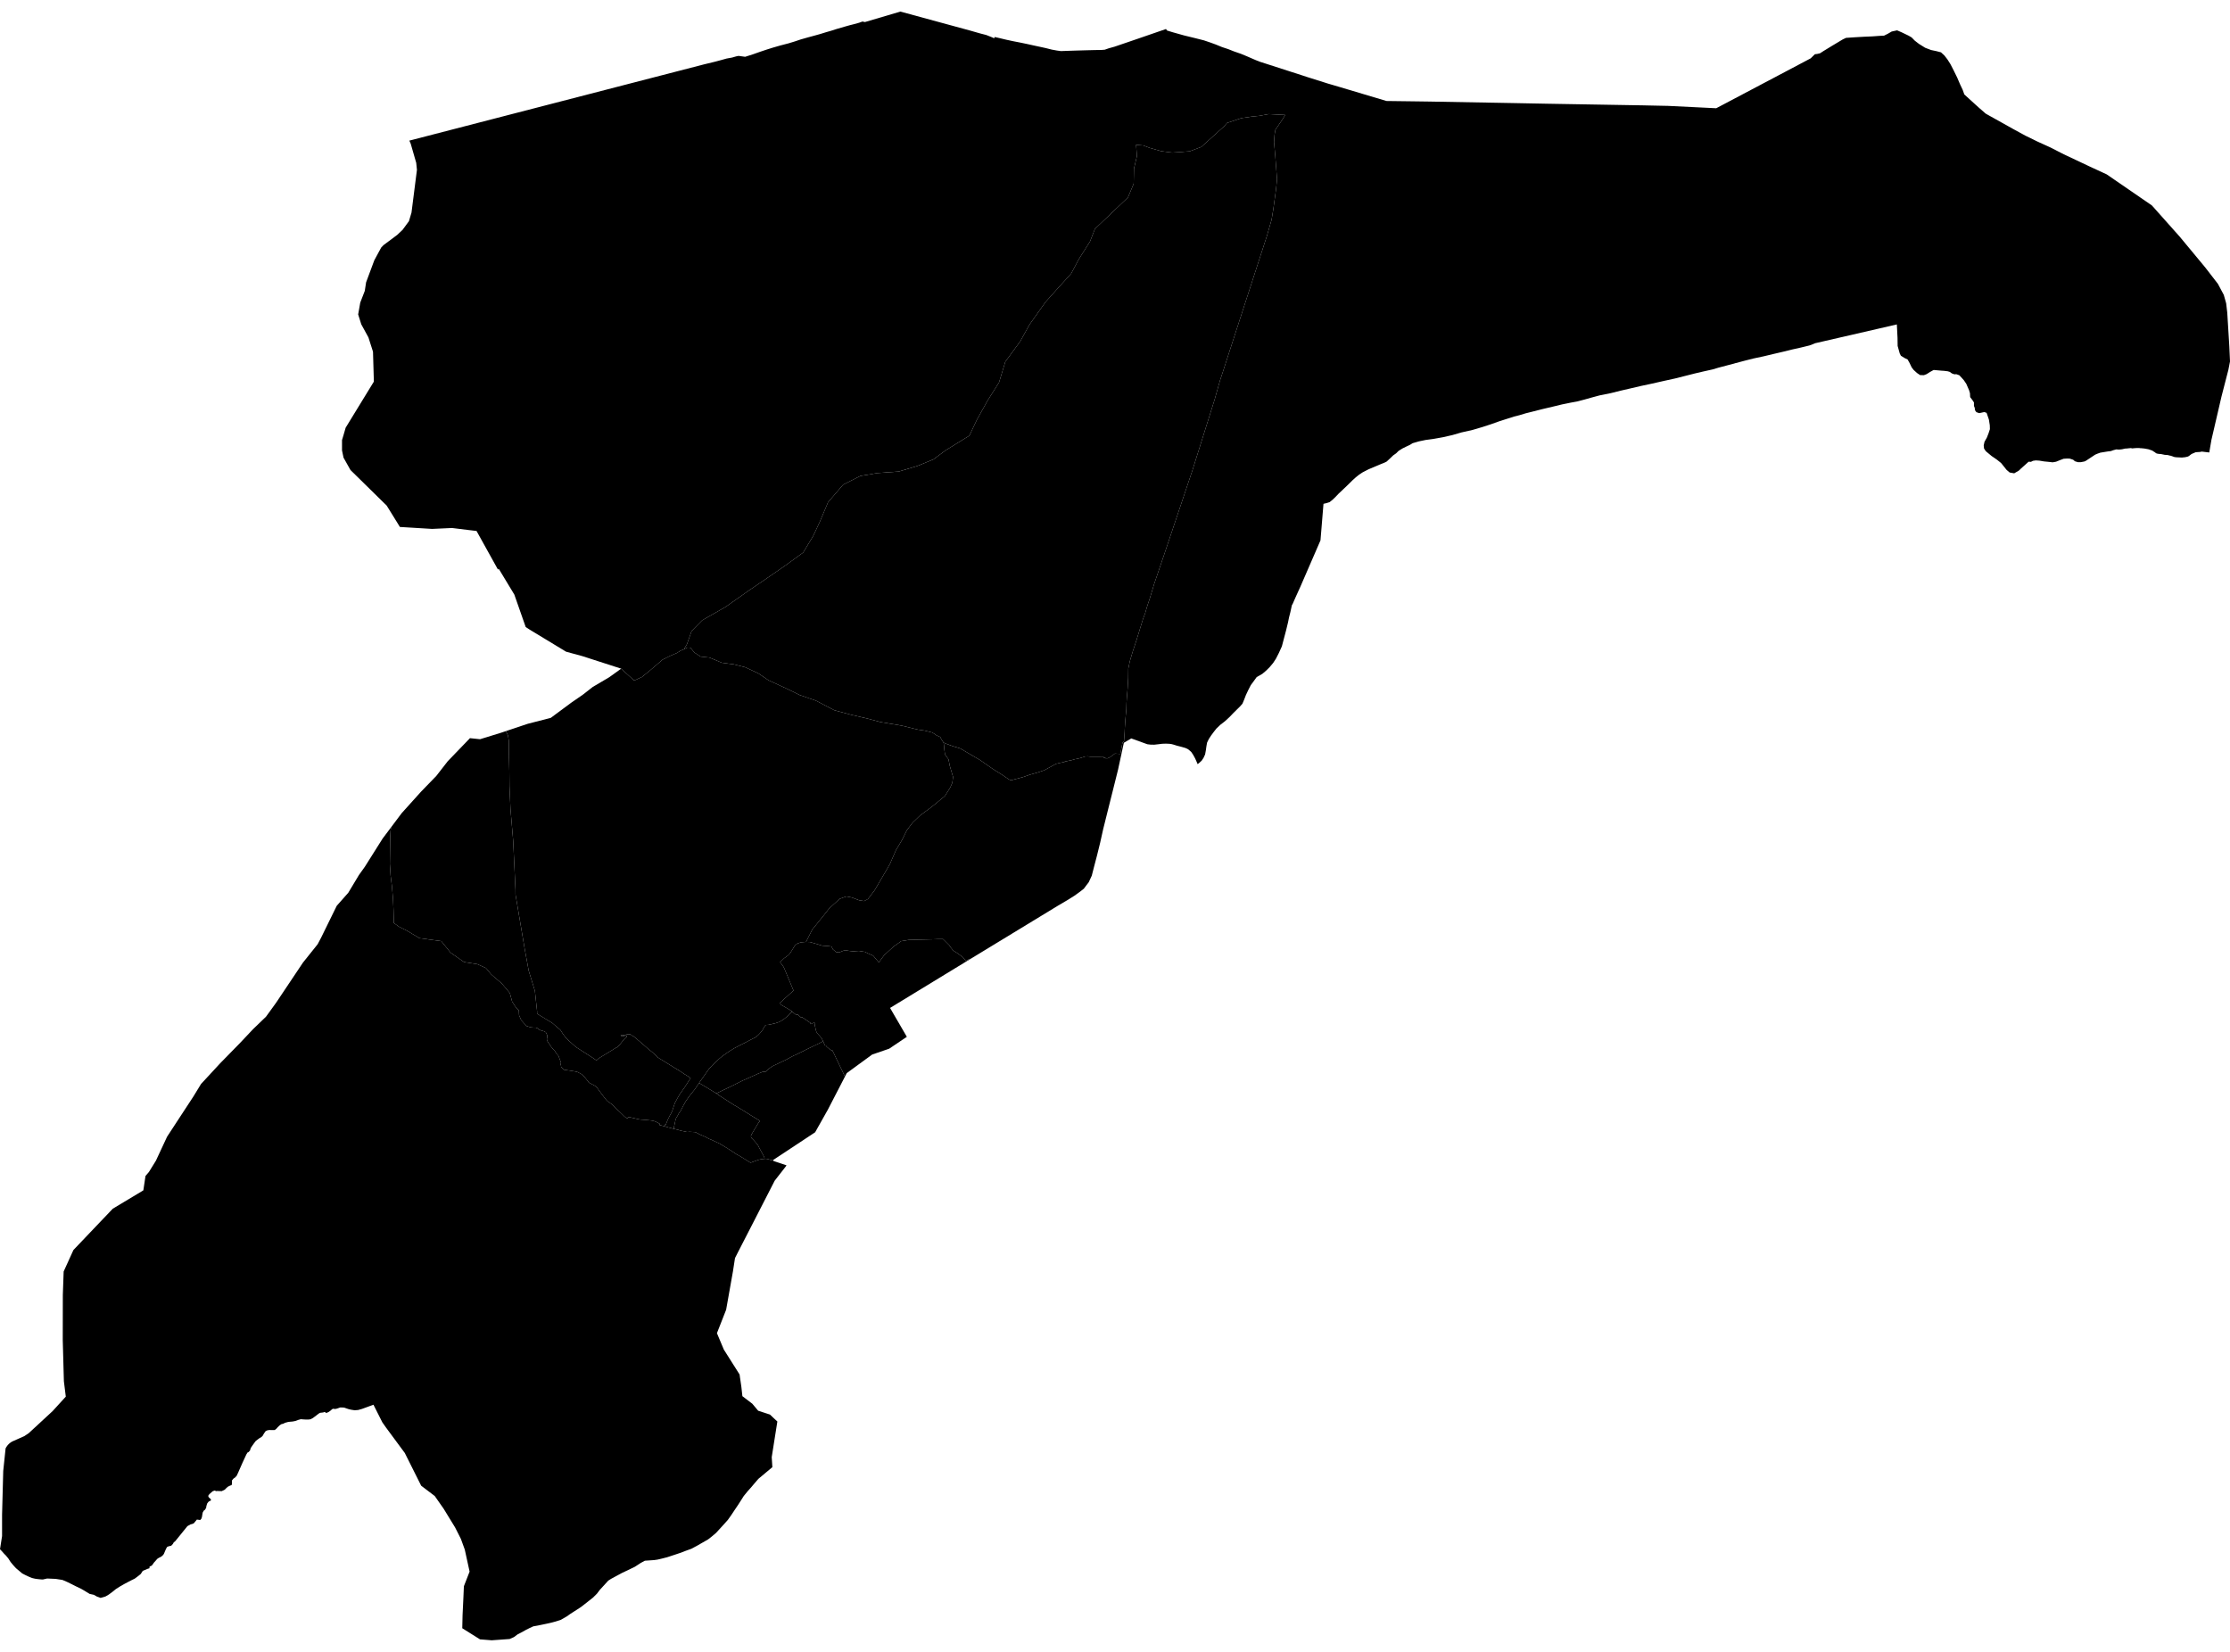 <?xml version='1.0'?>
<svg  baseProfile = 'tiny' width = '540' height = '400' stroke-linecap = 'round' stroke-linejoin = 'round' version='1.1' xmlns='http://www.w3.org/2000/svg'>
<path id='2813101001' title='2813101001'  d='M 173.461 264.759 174.389 265.423 177.772 267.597 178.672 268.115 179.618 268.688 181.864 270.098 184.029 271.416 183.519 272.125 182.374 274.035 182.019 274.645 181.837 275.09 181.882 275.399 182.055 275.645 182.383 275.963 182.856 276.491 183.274 276.973 183.41 277.155 183.547 277.327 183.883 278.009 184.574 279.264 184.747 279.601 184.838 279.774 185.038 280.147 185.129 280.428 185.138 280.61 184.993 280.629 184.738 280.656 184.511 280.683 184.265 280.719 184.02 280.765 183.747 280.829 183.656 280.865 183.137 281.038 182.946 281.11 182.628 281.229 182.201 281.383 181.782 281.547 181.746 281.556 179.191 279.956 178.409 279.546 176.69 278.4 175.035 277.391 174.634 277.164 174.443 277.009 172.306 276.009 171.897 275.854 171.688 275.763 171.397 275.609 171.142 275.481 170.851 275.308 170.742 275.263 169.387 274.672 168.514 274.199 168.332 274.144 166.959 274.063 166.65 274.099 166.368 274.099 166.104 274.063 165.95 274.008 164.94 273.808 164.431 273.662 164.258 273.599 163.121 273.335 163.485 271.644 163.576 271.152 163.667 270.916 163.758 270.67 163.876 270.489 164.158 270.034 164.385 269.588 164.804 269.024 165.495 267.678 165.722 267.297 165.922 266.905 166.131 266.542 167.195 265.078 168.269 263.759 169.278 262.24 171.251 263.413 171.852 263.786 173.461 264.759 Z' />
<path id='2813101002' title='2813101002'  d='M 160.911 272.735 161.284 272.835 161.493 272.889 161.821 272.999 163.121 273.335 164.258 273.599 164.431 273.662 164.94 273.808 165.95 274.008 166.104 274.063 166.368 274.099 166.65 274.099 166.959 274.063 168.332 274.144 168.514 274.199 169.387 274.672 170.742 275.263 170.851 275.308 171.142 275.481 171.397 275.609 171.688 275.763 171.897 275.854 172.306 276.009 174.443 277.009 174.634 277.164 175.035 277.391 176.69 278.4 178.409 279.546 179.191 279.956 181.746 281.556 181.782 281.547 182.201 281.383 182.628 281.229 182.946 281.11 183.137 281.038 183.656 280.865 183.747 280.829 184.02 280.765 184.265 280.719 184.511 280.683 184.738 280.656 184.993 280.629 185.138 280.61 185.375 280.592 185.738 280.629 186.384 280.801 186.984 280.992 187.212 280.992 187.312 281.129 187.894 281.329 188.994 281.693 190.458 282.184 190.367 282.311 190.195 282.566 189.158 283.902 188.912 284.212 188.876 284.257 188.849 284.293 187.594 285.903 187.557 285.976 187.512 286.067 182.665 295.516 178.69 303.246 177.981 304.646 177.481 307.884 175.835 317.151 174.462 320.652 173.607 322.825 175.298 326.845 175.462 327.09 179.091 332.829 179.209 333.684 179.218 333.72 179.518 335.784 179.773 338.085 182.173 339.913 183.592 341.605 186.457 342.541 187.203 343.251 187.484 343.514 188.239 344.215 186.875 352.854 187.03 355.273 183.647 358.101 182.583 359.338 181.919 360.129 181.009 361.148 180.091 362.276 179.3 363.521 178.754 364.376 177.863 365.695 177.117 366.823 176.253 368.041 175.644 368.723 175.362 369.042 173.398 371.188 172.388 372.043 171.488 372.752 168.814 374.289 167.414 375.035 166.213 375.471 166.104 375.508 164.967 375.953 163.749 376.362 161.539 377.09 160.211 377.426 159.238 377.654 158.401 377.772 156.155 377.927 155.182 378.454 153.754 379.382 152.136 380.173 150.662 380.864 147.97 382.319 147.298 382.746 145.251 384.984 144.542 385.92 143.596 386.857 141.123 388.803 140.441 389.303 139.74 389.758 138.913 390.285 138.067 390.831 137.249 391.413 135.748 392.268 134.538 392.65 133.765 392.859 132.556 393.141 131.565 393.35 130.191 393.632 129.127 393.823 128.209 394.25 127.309 394.705 126.199 395.324 125.353 395.751 124.453 396.424 123.398 396.888 119.078 397.197 116.232 396.97 111.94 394.278 112.012 391.086 112.212 386.893 112.331 384.111 113.713 380.564 112.549 375.235 111.603 372.634 110.203 369.869 107.447 365.368 105.274 362.257 101.991 359.766 98.026 351.845 93.424 345.615 92.587 344.424 90.432 340.15 89.304 340.568 88.231 340.959 87.631 341.177 86.712 341.432 85.867 341.495 85.048 341.368 84.421 341.223 83.775 341.004 83.339 340.85 82.811 340.823 82.347 340.823 81.984 340.959 81.556 341.104 81.12 341.195 80.729 341.123 80.447 341.223 80.01 341.605 79.519 341.941 78.964 342.178 78.946 342.141 78.928 342.114 78.901 342.087 78.873 342.059 78.846 342.032 78.819 342.014 78.782 341.996 78.746 341.977 78.719 341.959 78.682 341.95 78.646 341.941 78.61 341.941 78.573 341.932 78.537 341.941 78.491 341.941 78.455 341.95 78.419 341.959 78.391 341.968 78.355 341.987 78.319 342.005 78.291 342.023 77.518 342.114 77.2 342.287 76.645 342.714 76.236 343.023 75.745 343.387 75.19 343.678 74.69 343.742 74.035 343.742 73.38 343.705 72.853 343.66 72.253 343.824 71.525 344.087 71.234 344.151 70.825 344.224 70.298 344.269 69.816 344.315 69.043 344.524 68.552 344.76 68.097 344.878 67.688 345.17 67.224 345.624 66.951 345.943 66.542 346.279 66.205 346.297 65.55 346.288 65.214 346.27 64.659 346.379 64.277 346.597 64.104 346.861 63.932 347.107 63.741 347.443 63.641 347.634 63.35 347.943 62.859 348.234 62.404 348.571 61.913 348.953 61.531 349.462 61.158 349.989 60.794 350.517 60.649 350.835 60.549 351.217 60.185 351.626 59.921 351.745 59.648 352.208 58.721 354.209 57.639 356.664 57.32 357.347 56.929 357.774 56.547 358.038 56.174 358.474 56.174 358.856 56.174 359.293 56.074 359.629 55.738 359.729 55.174 360.011 54.765 360.375 54.447 360.711 54.137 360.875 53.646 361.093 53.383 361.066 53.046 361.066 52.637 361.039 52.4 361.084 51.964 360.939 51.509 361.102 51.236 361.339 50.945 361.584 50.682 361.848 50.481 362.085 50.436 362.303 50.509 362.503 50.645 362.667 50.982 362.958 51.054 363.058 51.082 363.321 50.936 363.421 50.691 363.512 50.5 363.64 50.281 363.922 50.154 364.094 50.036 364.504 49.954 364.795 49.927 365.104 49.636 365.586 49.345 365.804 49.081 366.268 48.981 366.823 48.899 367.35 48.754 367.759 48.608 367.932 48.463 368.078 48.172 368.023 47.881 367.996 47.69 367.95 47.399 368.305 47.153 368.596 46.989 368.814 46.789 368.932 46.48 369.051 46.162 369.123 45.389 369.551 42.442 373.189 42.06 373.498 41.888 373.834 41.469 374.298 41.233 374.343 40.769 374.462 40.478 374.58 40.214 375.035 39.941 375.662 39.723 376.19 39.55 376.481 39.259 376.772 38.923 377.008 38.459 377.226 38.068 377.49 37.704 377.917 37.268 378.399 37.022 378.763 36.731 379.127 36.222 379.336 36.186 379.754 35.722 379.9 34.567 380.391 34.085 381.137 33.457 381.646 32.612 382.274 31.866 382.637 31.075 383.047 30.111 383.556 29.092 384.138 28.083 384.774 27.31 385.402 26.373 386.102 25.554 386.584 24.372 386.93 23.526 386.639 22.726 386.184 21.717 385.966 20.198 385.047 19.689 384.756 18.243 384.056 16.433 383.147 15.151 382.592 14.778 382.528 13.487 382.328 11.595 382.246 11.413 382.237 10.376 382.474 9.949 382.455 9.194 382.383 8.476 382.283 7.775 382.119 7.048 381.828 6.084 381.373 5.384 381.009 3.865 379.736 3.165 378.963 2.565 378.236 2.01 377.372 1.446 376.69 0.991 376.235 0.482 375.653 0 375.144 0.5 371.961 0.5 366.814 0.782 356.201 1.355 350.735 1.4 350.644 1.455 350.544 1.51 350.453 1.564 350.362 1.628 350.271 1.692 350.18 1.755 350.089 1.819 350.008 1.892 349.926 1.964 349.844 2.037 349.762 2.119 349.68 2.192 349.607 2.274 349.535 2.355 349.462 2.446 349.398 2.528 349.335 2.619 349.271 2.71 349.207 2.801 349.153 2.892 349.098 2.992 349.044 5.884 347.761 6.966 347.034 12.732 341.705 15.933 338.194 15.469 334.457 15.196 324.517 15.214 313.74 15.214 313.567 15.415 307.893 17.779 302.691 27.31 292.687 34.712 288.24 35.231 284.766 36.058 283.802 37.768 281.038 38.204 280.092 40.46 275.254 44.652 268.843 46.798 265.569 48.681 262.486 53.373 257.411 58.048 252.637 61.276 249.217 64.414 246.189 66.851 242.824 73.362 233.094 76.918 228.646 77.746 227.082 81.547 219.334 84.339 216.178 86.922 211.877 88.359 209.867 92.651 203.056 94.715 200.309 94.67 200.6 94.579 201.164 94.488 202.701 94.461 205.111 94.406 209.212 94.579 211.959 94.897 214.505 95.17 217.634 95.297 220.48 95.37 223.517 95.716 223.754 96.643 224.418 98.544 225.364 101.572 227.173 106.874 227.901 109.093 230.674 112.367 232.957 115.577 233.466 117.669 234.412 118.897 235.895 119.097 236.085 121.497 238.132 123.462 240.478 124.017 242.542 124.953 243.988 125.635 244.652 125.699 245.853 126.199 247.008 126.881 247.771 127.536 248.463 128.5 248.763 129.337 248.845 129.7 248.835 130.21 249.008 130.282 249.117 130.628 249.363 131.046 249.527 131.71 249.718 132.183 249.972 132.283 250.218 132.492 250.645 132.556 250.991 132.465 251.345 132.42 251.636 132.501 252.009 132.683 252.318 133.083 252.882 133.393 253.373 133.829 253.946 134.402 254.537 134.575 254.865 134.839 255.229 135.139 255.556 135.266 255.729 135.848 257.329 135.812 257.548 135.757 257.657 135.775 257.802 135.839 257.984 135.866 258.211 135.884 258.339 135.984 258.448 136.112 258.557 136.148 258.684 136.394 258.875 136.53 259.021 139.122 259.43 139.722 259.539 140.559 259.958 141.059 260.276 141.623 260.876 141.896 261.231 142.387 261.849 142.559 262.113 142.951 262.34 143.342 262.54 143.887 262.822 144.196 263.022 144.606 263.422 144.833 263.732 145.179 264.214 145.506 264.65 145.952 265.241 146.406 265.841 146.688 266.196 146.979 266.533 147.161 266.705 147.489 266.869 147.798 267.151 148.071 267.324 150.944 270.088 151.226 270.37 151.535 270.607 151.917 270.807 152.254 270.479 152.727 270.589 154.054 270.889 154.927 271.08 155.2 271.107 156.437 271.189 156.992 271.252 157.383 271.289 157.692 271.334 157.847 271.352 158.356 271.453 158.856 271.644 159.747 272.116 159.656 272.407 160.911 272.735 Z' />
<path id='2813101003' title='2813101003'  d='M 199.325 252.137 198.179 252.737 196.751 253.419 195.16 254.192 192.695 255.42 192.559 255.483 192.514 255.511 192.259 255.583 191.031 256.238 190.376 256.602 189.431 257.047 187.021 258.193 185.957 258.957 185.402 259.521 185.038 259.494 184.574 259.585 183.501 260.021 181.491 260.922 179.818 261.667 178.727 262.213 176.672 263.241 173.461 264.759 171.852 263.786 171.251 263.413 169.278 262.24 171.261 259.43 171.77 258.693 172.27 258.257 173.179 257.32 174.052 256.475 175.035 255.656 175.98 255.001 176.553 254.592 177.827 253.819 183.001 251.145 183.619 250.636 184.129 250.081 184.638 249.454 184.92 248.926 185.147 248.526 185.32 248.299 185.484 248.199 186.084 248.162 186.548 248.044 186.857 248.008 187.257 247.881 187.721 247.79 188.303 247.599 188.603 247.499 189.549 246.98 189.985 246.653 190.968 245.834 191.777 244.989 191.968 245.098 192.877 245.825 193.105 245.616 193.996 246.407 194.114 246.235 196.333 247.753 196.233 247.999 197.233 247.608 197.279 248.081 197.352 248.481 197.433 248.808 197.452 248.935 197.479 249.108 197.661 249.772 197.915 250.236 198.252 250.591 198.579 250.945 198.961 251.436 199.325 252.137 Z' />
<path id='2813101004' title='2813101004'  d='M 235.019 232.193 233.419 233.166 233.237 233.284 231.937 234.067 231.855 234.121 228.79 235.985 228.044 236.449 227.644 236.686 222.215 239.996 220.878 240.814 215.531 244.07 217.277 247.08 217.604 247.635 219.487 250.882 219.596 251.064 215.312 253.946 211.184 255.365 207.801 257.839 206.073 259.103 205.045 259.848 204.609 260.694 202.881 257.093 202.553 256.42 201.926 255.083 201.562 254.346 201.289 254.301 200.989 254.128 200.616 253.828 200.262 253.537 200.089 253.337 200.007 253.173 199.807 253.173 199.698 253.01 199.325 252.137 198.961 251.436 198.579 250.945 198.252 250.591 197.915 250.236 197.661 249.772 197.479 249.108 197.452 248.935 197.433 248.808 197.352 248.481 197.279 248.081 197.233 247.608 196.233 247.999 196.333 247.753 194.114 246.235 193.996 246.407 193.105 245.616 192.877 245.825 191.968 245.098 191.777 244.989 191.741 244.889 191.386 244.616 188.976 243.215 188.985 242.961 188.858 242.842 192.15 239.86 189.904 234.467 189.74 234.13 188.894 232.975 189.876 232.048 190.949 231.247 191.422 230.674 191.904 229.901 192.504 228.928 193.077 228.483 193.959 228.183 195.178 228.083 196.151 228.119 197.506 228.51 199.098 228.992 200.571 229.092 201.353 229.201 201.671 229.865 202.462 230.538 203.226 230.629 204.163 230.238 204.681 230.111 205.8 230.283 207.201 230.411 208.01 230.465 208.556 230.365 209.483 230.502 210.074 230.82 211.457 231.429 211.966 232.039 212.812 233.048 214.103 231.293 216.422 229.183 218.241 227.892 220.087 227.592 226.089 227.446 226.962 227.41 228.363 227.401 229.827 228.847 230.236 229.438 230.836 230.183 231.946 230.884 232.1 230.984 233.192 231.839 233.901 232.693 234.519 232.339 234.847 232.184 235.019 232.193 Z' />
<path id='2813101005' title='2813101005'  d='M 204.609 260.694 200.462 268.715 197.388 274.181 190.313 278.855 189.412 279.455 188.148 280.283 187.166 280.938 187.212 280.992 186.984 280.992 186.384 280.801 185.738 280.629 185.375 280.592 185.138 280.61 185.129 280.428 185.038 280.147 184.838 279.774 184.747 279.601 184.574 279.264 183.883 278.009 183.547 277.327 183.41 277.155 183.274 276.973 182.856 276.491 182.383 275.963 182.055 275.645 181.882 275.399 181.837 275.09 182.019 274.645 182.374 274.035 183.519 272.125 184.029 271.416 181.864 270.098 179.618 268.688 178.672 268.115 177.772 267.597 174.389 265.423 173.461 264.759 176.672 263.241 178.727 262.213 179.818 261.667 181.491 260.922 183.501 260.021 184.574 259.585 185.038 259.494 185.402 259.521 185.957 258.957 187.021 258.193 189.431 257.047 190.376 256.602 191.031 256.238 192.259 255.583 192.514 255.511 192.559 255.483 192.695 255.42 195.16 254.192 196.751 253.419 198.179 252.737 199.325 252.137 199.698 253.01 199.807 253.173 200.007 253.173 200.089 253.337 200.262 253.537 200.616 253.828 200.989 254.128 201.289 254.301 201.562 254.346 201.926 255.083 202.553 256.42 202.881 257.093 204.609 260.694 Z' />
<path id='2813101006' title='2813101006'  d='M 317.53 18.963 320.85 20.009 321.359 20.173 321.596 20.246 322.778 20.591 324.66 21.146 335.737 24.456 342.176 24.538 346.177 24.593 366.784 24.965 370.958 25.047 374.86 25.12 396.795 25.493 397.513 25.502 399.068 25.538 402.097 25.602 403.906 25.638 415.583 26.211 415.62 26.193 432.48 17.29 438.464 14.125 439.083 13.516 439.492 13.125 440.046 13.061 440.719 12.907 441.774 12.225 441.82 12.206 443.42 11.224 444.785 10.406 446.23 9.542 447.013 9.169 449.186 9.023 451.414 8.896 453.342 8.814 455.106 8.687 456.225 8.632 457.153 8.169 458.08 7.632 459.39 7.35 460.508 7.832 462.182 8.641 462.9 9.06 463.673 9.851 464.673 10.624 466.192 11.57 467.629 12.115 468.884 12.379 470.012 12.67 470.839 13.434 471.567 14.371 472.312 15.544 473.122 17.117 473.14 17.163 473.931 18.772 474.641 20.427 475.259 21.728 475.668 22.874 478.387 25.347 478.724 25.647 479.151 26.038 480.661 27.357 480.852 27.521 481.97 28.148 484.953 29.813 487.554 31.268 490.455 32.85 493.393 34.287 496.476 35.687 499.768 37.37 502.896 38.843 505.933 40.28 509.244 41.808 510.144 42.226 521.084 49.747 521.403 50.102 525.131 54.285 526.313 55.613 527.832 57.322 527.85 57.34 533.98 64.734 537.072 68.735 538.499 71.409 539.072 73.446 539.336 75.72 539.836 83.886 540 87.524 539.618 89.506 537.945 96 535.626 105.985 535.498 106.54 535.489 106.585 534.98 109.568 533.17 109.35 532.734 109.441 532.225 109.468 531.67 109.513 531.233 109.704 530.915 109.832 530.606 109.995 530.242 110.286 529.951 110.487 529.733 110.577 529.542 110.623 529.223 110.696 528.842 110.75 528.723 110.75 528.605 110.768 528.496 110.778 528.378 110.796 526.886 110.723 526.468 110.65 526.086 110.505 525.649 110.359 525.358 110.305 524.922 110.186 524.513 110.159 524.204 110.141 523.258 109.941 523.139 109.932 523.012 109.923 522.894 109.923 522.776 109.914 522.266 109.823 522.212 109.795 522.157 109.768 522.112 109.741 522.057 109.714 522.012 109.677 521.966 109.65 521.921 109.613 521.875 109.568 521.83 109.532 521.639 109.404 521.421 109.286 521.175 109.095 520.966 109.041 520.529 108.877 520.193 108.777 519.629 108.677 519.429 108.64 519.22 108.604 518.429 108.531 518.365 108.531 518.301 108.531 518.247 108.531 518.183 108.522 518.129 108.513 518.074 108.495 518.01 108.486 517.647 108.486 517.119 108.504 516.301 108.577 516.01 108.504 515.4 108.559 515.037 108.604 514.609 108.622 513.836 108.795 513.127 108.868 512.454 108.822 511.754 109.013 511.144 109.232 510.371 109.322 508.589 109.613 507.861 109.877 507.352 110.095 505.151 111.551 504.769 111.742 503.869 111.914 503.169 111.914 502.45 111.696 502.032 111.332 501.214 111.059 500.632 111.032 499.713 111.087 498.822 111.423 497.876 111.805 497.058 111.951 496.021 111.832 494.975 111.732 493.838 111.541 492.974 111.487 492.274 111.587 491.81 111.832 491.228 111.805 490.292 112.651 489.391 113.451 488.982 113.86 488.691 114.079 488.282 114.297 487.745 114.615 486.636 114.415 486.381 114.188 486.117 113.97 485.863 113.742 485.19 112.887 484.562 112.114 483.598 111.341 482.871 110.832 482.289 110.441 480.861 109.25 480.433 108.595 480.361 107.849 480.552 106.976 481.106 106.003 481.516 104.966 481.861 103.921 481.834 102.975 481.616 101.592 481.061 99.974 480.506 99.774 479.279 100.046 478.578 99.801 478.242 99.319 478.187 98.755 477.996 98.3 477.996 97.446 477.614 96.864 477.078 96.163 477.032 95.218 476.814 94.49 476.141 92.944 475.532 92.044 474.477 90.88 473.749 90.616 473.24 90.634 472.64 90.416 472.131 90.052 471.649 89.907 470.675 89.788 470.175 89.761 468.238 89.588 467.365 90.07 466.519 90.607 465.865 90.852 464.946 90.825 464.2 90.316 463.4 89.588 462.918 88.961 462.418 87.915 461.927 87.042 461.254 86.724 460.308 86.142 460.026 85.587 459.517 83.768 459.49 81.804 459.326 78.557 454.442 79.685 439.537 83.113 439.001 83.341 438.2 83.641 437.664 83.777 436.009 84.177 433.926 84.641 431.953 85.132 429.452 85.714 427.051 86.287 424.577 86.815 422.531 87.333 420.321 87.915 418.23 88.479 416.12 89.033 414.756 89.443 412.355 89.979 410.454 90.425 408.008 91.043 405.598 91.653 402.979 92.226 399.841 92.935 397.441 93.444 395.067 93.999 392.466 94.599 390.056 95.199 387.346 95.745 385.491 96.245 383.645 96.764 381.944 97.209 380.398 97.491 378.261 97.928 376.051 98.464 373.496 99.064 371.022 99.692 369.422 100.092 367.985 100.528 366.648 100.865 364.802 101.456 363.092 102.002 361.046 102.729 359.009 103.393 356.572 104.112 353.907 104.712 351.715 105.348 349.387 105.876 347.305 106.249 345.213 106.54 343.594 106.876 342.057 107.322 341.421 107.722 340.666 108.077 340.62 108.095 339.593 108.604 338.656 109.195 338.092 109.759 337.383 110.259 336.519 111.087 335.782 111.769 335.246 112.033 334.173 112.469 332.927 112.997 331.39 113.642 329.944 114.388 329.062 114.979 328.325 115.57 327.516 116.298 326.506 117.298 325.242 118.508 324.115 119.572 323.369 120.363 322.65 121.045 321.968 121.59 321.186 121.836 320.677 121.954 320.486 122 319.759 130.848 314.884 142.08 313.72 144.644 313.256 145.699 313.047 146.181 312.82 146.59 312.82 146.599 312.474 148.2 312.138 149.528 311.892 150.728 311.419 152.683 310.846 154.848 310.41 156.512 309.682 158.112 308.973 159.504 308.3 160.532 307.463 161.532 306.681 162.314 305.717 163.142 304.962 163.587 304.308 163.96 303.562 164.988 302.889 165.897 302.261 167.116 301.707 168.289 301.243 169.489 300.861 170.399 300.297 171.044 299.651 171.681 298.624 172.699 297.733 173.627 296.596 174.673 295.495 175.519 294.531 176.446 293.886 177.274 293.267 178.11 292.722 178.947 292.294 179.829 292.131 180.748 292.012 181.621 291.821 182.676 291.448 183.494 290.994 184.185 290.457 184.685 290.012 185.04 289.784 184.504 289.411 183.667 288.92 182.767 288.457 182.075 287.738 181.457 287.074 181.13 285.992 180.82 284.955 180.557 284.237 180.329 283.737 180.193 283.182 180.111 282.336 180.075 281.436 180.102 280.399 180.229 279.499 180.329 278.608 180.311 277.835 180.22 273.942 178.811 272.142 179.866 271.532 182.694 271.023 185.058 270.787 186.15 270.787 186.177 269.468 191.47 268.186 196.572 267.404 199.718 267.158 200.691 266.412 204.038 265.648 207.139 265.43 207.976 264.948 209.813 264.375 212.05 263.639 213.632 263.02 214.441 262.675 214.905 262.447 215.205 261.538 215.915 260.165 216.906 258.528 217.934 256.254 219.27 248.706 223.863 245.569 225.773 235.019 232.193 234.847 232.184 234.519 232.339 233.901 232.693 233.192 231.839 232.1 230.984 231.946 230.884 230.836 230.183 230.236 229.438 229.827 228.847 228.363 227.401 226.962 227.41 226.089 227.446 220.087 227.592 218.241 227.892 216.422 229.183 214.103 231.293 212.812 233.048 211.966 232.039 211.457 231.429 210.074 230.82 209.483 230.502 208.556 230.365 208.01 230.465 207.201 230.411 205.8 230.283 204.681 230.111 204.163 230.238 203.226 230.629 202.462 230.538 201.671 229.865 201.353 229.201 200.571 229.092 199.098 228.992 197.506 228.51 196.151 228.119 195.178 228.083 196.697 225.082 199.48 221.644 200.826 219.943 203.326 217.661 204.927 217.07 206.337 217.342 208.046 218.006 209.265 218.188 210.174 217.697 211.766 215.615 212.812 213.823 214.012 211.786 215.494 209.221 216.968 205.838 218.45 203.365 219.596 201.046 220.987 199.209 222.815 197.454 225.516 195.462 228.79 192.779 230.081 190.742 230.609 189.542 230.791 188.141 229.99 185.449 229.681 183.858 228.845 182.712 228.69 181.603 228.563 180.248 228.481 179.82 228.908 180.011 230.527 180.62 232.519 181.23 237.457 184.131 240.385 186.186 242.44 187.468 244.35 188.751 244.805 188.951 246.214 188.578 247.715 188.178 249.261 187.632 250.561 187.259 251.343 187.041 252.262 186.723 252.398 186.677 252.489 186.65 252.889 186.513 253.853 185.986 254.69 185.531 254.772 185.486 254.799 185.468 255.117 185.295 255.208 185.249 255.245 185.231 255.308 185.195 255.545 185.049 255.699 184.967 256.172 184.858 256.345 184.813 256.454 184.786 256.618 184.749 256.8 184.713 256.982 184.676 257.191 184.631 257.409 184.576 257.455 184.567 257.837 184.485 257.818 184.413 258.191 184.34 258.4 184.304 258.655 184.249 258.737 184.231 259.064 184.167 259.192 184.14 259.446 184.085 259.51 184.076 259.683 184.022 259.765 183.994 259.837 183.976 259.892 183.958 260.283 183.84 260.674 183.776 260.719 183.767 260.92 183.722 261.138 183.667 261.456 183.594 261.52 183.576 261.793 183.494 261.893 183.467 262.129 183.394 262.356 183.321 262.702 183.194 262.738 183.185 263.093 183.167 263.148 183.167 263.366 183.139 263.63 183.185 263.993 183.221 264.002 183.221 264.375 183.23 264.475 183.23 264.521 183.23 264.621 183.23 264.639 183.23 264.875 183.23 265.185 183.221 265.203 183.23 265.53 183.23 265.767 183.221 266.03 183.221 266.167 183.221 266.376 183.221 266.722 183.212 266.967 183.212 267.204 183.212 267.267 183.485 267.676 183.494 267.695 183.621 268.195 183.631 268.786 183.358 269.977 182.476 271.287 182.567 271.823 179.802 272.178 179.502 272.214 178.993 272.333 177.283 272.378 176.283 272.469 174.827 272.633 172.918 272.742 171.754 272.787 170.226 272.869 168.925 273.06 166.67 273.197 164.215 273.224 161.905 273.569 160.204 274.252 157.903 275.279 154.793 275.325 154.611 275.788 153.111 276.798 149.828 277.289 148.545 277.653 147.272 277.935 146.372 278.408 144.971 279.481 141.416 281.9 134.304 288.729 113.951 294.131 96.727 295.404 92.216 296.205 89.788 297.05 87.169 306.79 57.113 307.918 53.203 308.345 50.611 308.991 45.855 309.237 43.445 308.8 37.634 308.509 34.396 308.645 32.577 308.846 31.404 310.619 28.83 311.192 27.83 307.227 27.63 304.944 28.048 303.144 28.23 300.606 28.603 297.114 29.776 296.45 30.558 290.894 35.578 288.084 36.642 283.837 36.951 281.19 36.606 278.444 35.824 276.862 35.224 275.106 35.06 275.306 37.806 274.597 40.816 274.524 44.5 273.133 47.81 265.139 55.431 263.939 58.495 261.247 62.751 259.374 66.262 256.127 69.845 253.171 73.137 249.288 78.612 247.078 82.613 243.432 87.606 241.922 92.607 239.139 97.009 236.511 101.738 234.738 105.494 228.954 109.068 226.025 111.241 222.106 112.851 217.641 114.179 212.421 114.561 208.337 115.252 204.181 117.353 200.516 121.618 198.525 126.338 196.933 129.748 194.487 133.804 190.067 137.014 185.111 140.433 181.455 142.907 175.689 146.972 170.042 150.201 169.787 150.455 167.468 152.811 166.359 155.966 165.613 157.239 164.831 157.54 163.876 158.14 162.321 158.795 160.439 159.74 157.565 162.205 155.455 163.933 153.572 164.788 150.408 161.923 150.417 161.914 140.995 158.876 137.085 157.812 128.236 152.447 127.3 151.838 124.544 143.971 120.788 137.76 120.57 137.896 115.532 128.82 115.395 128.575 113.622 128.366 109.466 127.856 104.628 128.075 96.834 127.602 96.234 126.62 95.843 125.992 93.642 122.436 84.866 113.815 83.184 110.814 82.82 109.059 82.82 106.567 83.148 105.476 83.702 103.566 90.532 92.407 90.332 85.45 90.323 85.168 89.213 81.695 87.485 78.539 86.731 76.138 87.049 74.346 87.231 73.292 87.485 72.628 88.331 70.445 88.65 68.372 90.641 63.024 91.014 62.333 92.314 59.932 92.878 59.35 96.17 56.895 97.489 55.649 99.026 53.557 99.644 51.484 100.963 41.126 100.79 39.434 99.462 34.823 99.126 34.05 170.578 15.562 171.524 15.335 172.952 14.989 174.607 14.553 175.935 14.18 177.29 13.934 178.263 13.652 178.845 13.534 180.437 13.752 182.274 13.17 184.074 12.534 185.675 11.997 187.248 11.506 189.021 10.997 190.977 10.488 192.486 10.024 193.869 9.56 195.587 9.069 197.133 8.651 198.543 8.259 200.043 7.796 201.28 7.441 202.644 7.004 204.618 6.432 205.718 6.122 206.837 5.84 208.074 5.495 208.847 5.213 209.447 5.34 218.032 2.803 234.865 7.386 237.248 8.069 238.83 8.478 240.03 8.951 240.749 9.269 240.858 8.96 242.104 9.242 243.695 9.624 245.35 9.978 246.942 10.287 248.824 10.679 250.288 11.006 251.853 11.342 253.226 11.642 254.672 12.006 255.918 12.234 256.909 12.37 258.382 12.315 260.583 12.243 262.875 12.179 265.021 12.124 266.712 12.097 267.513 12.034 268.459 11.706 269.914 11.297 275.397 9.424 282.354 7.023 282.591 7.386 283.991 7.814 286.683 8.569 289.402 9.233 291.521 9.769 293.004 10.269 294.377 10.769 295.914 11.397 297.423 11.897 298.797 12.443 300.479 13.025 301.87 13.598 302.998 14.089 304.053 14.544 305.035 14.935 315.302 18.245 317.112 18.836 317.221 18.863 317.53 18.963 Z' />
<path id='2813101007' title='2813101007'  d='M 228.481 179.82 228.263 179.493 227.981 179.056 227.69 178.474 226.762 178.047 225.78 177.383 223.934 176.919 222.324 176.692 218.332 175.71 213.175 174.837 210.011 173.991 206.218 173.109 202.026 171.981 197.588 169.662 193.641 168.298 190.658 166.825 186.12 164.742 183.583 163.023 180.409 161.559 177.636 160.859 174.816 160.495 171.788 159.222 169.651 158.995 168.132 157.994 167.205 156.848 166.468 156.803 165.804 157.13 165.613 157.239 166.359 155.966 167.468 152.811 169.787 150.455 170.042 150.201 175.689 146.972 181.455 142.907 185.111 140.433 190.067 137.014 194.487 133.804 196.933 129.748 198.525 126.338 200.516 121.618 204.181 117.353 208.337 115.252 212.421 114.561 217.641 114.179 222.106 112.851 226.025 111.241 228.954 109.068 234.738 105.494 236.511 101.738 239.139 97.009 241.922 92.607 243.432 87.606 247.078 82.613 249.288 78.612 253.171 73.137 256.127 69.845 259.374 66.262 261.247 62.751 263.939 58.495 265.139 55.431 273.133 47.81 274.524 44.5 274.597 40.816 275.306 37.806 275.106 35.06 276.862 35.224 278.444 35.824 281.19 36.606 283.837 36.951 288.084 36.642 290.894 35.578 296.45 30.558 297.114 29.776 300.606 28.603 303.144 28.23 304.944 28.048 307.227 27.63 311.192 27.83 310.619 28.83 308.846 31.404 308.645 32.577 308.509 34.396 308.8 37.634 309.237 43.445 308.991 45.855 308.345 50.611 307.918 53.203 306.79 57.113 297.05 87.169 296.205 89.788 295.404 92.216 294.131 96.727 288.729 113.951 281.9 134.304 279.481 141.416 278.408 144.971 277.935 146.372 277.653 147.272 277.289 148.545 276.798 149.828 275.788 153.111 275.325 154.611 275.279 154.793 274.252 157.903 273.569 160.204 273.224 161.905 273.197 164.215 273.06 166.67 272.869 168.925 272.787 170.226 272.742 171.754 272.633 172.918 272.469 174.827 272.378 176.283 272.333 177.283 272.214 178.993 272.178 179.502 271.823 179.802 271.287 182.567 269.977 182.476 268.786 183.358 268.195 183.631 267.695 183.621 267.676 183.494 267.267 183.485 267.204 183.212 266.967 183.212 266.722 183.212 266.376 183.221 266.167 183.221 266.03 183.221 265.767 183.221 265.53 183.23 265.203 183.23 265.185 183.221 264.875 183.23 264.639 183.23 264.621 183.23 264.521 183.23 264.475 183.23 264.375 183.23 264.002 183.221 263.993 183.221 263.63 183.185 263.366 183.139 263.148 183.167 263.093 183.167 262.738 183.185 262.702 183.194 262.356 183.321 262.129 183.394 261.893 183.467 261.793 183.494 261.52 183.576 261.456 183.594 261.138 183.667 260.92 183.722 260.719 183.767 260.674 183.776 260.283 183.84 259.892 183.958 259.837 183.976 259.765 183.994 259.683 184.022 259.51 184.076 259.446 184.085 259.192 184.14 259.064 184.167 258.737 184.231 258.655 184.249 258.4 184.304 258.191 184.34 257.818 184.413 257.837 184.485 257.455 184.567 257.409 184.576 257.191 184.631 256.982 184.676 256.8 184.713 256.618 184.749 256.454 184.786 256.345 184.813 256.172 184.858 255.699 184.967 255.545 185.049 255.308 185.195 255.245 185.231 255.208 185.249 255.117 185.295 254.799 185.468 254.772 185.486 254.69 185.531 253.853 185.986 252.889 186.513 252.489 186.65 252.398 186.677 252.262 186.723 251.343 187.041 250.561 187.259 249.261 187.632 247.715 188.178 246.214 188.578 244.805 188.951 244.35 188.751 242.44 187.468 240.385 186.186 237.457 184.131 232.519 181.23 230.527 180.62 228.908 180.011 228.481 179.82 Z' />
<path id='2813102001' title='2813102001'  d='M 160.911 272.735 159.656 272.407 159.747 272.116 158.856 271.644 158.356 271.453 157.847 271.352 157.692 271.334 157.383 271.289 156.992 271.252 156.437 271.189 155.2 271.107 154.927 271.08 154.054 270.889 152.727 270.589 152.254 270.479 151.917 270.807 151.535 270.607 151.226 270.37 150.944 270.088 148.071 267.324 147.798 267.151 147.489 266.869 147.161 266.705 146.979 266.533 146.688 266.196 146.406 265.841 145.952 265.241 145.506 264.65 145.179 264.214 144.833 263.732 144.606 263.422 144.196 263.022 143.887 262.822 143.342 262.54 142.951 262.34 142.559 262.113 142.387 261.849 141.896 261.231 141.623 260.876 141.059 260.276 140.559 259.958 139.722 259.539 139.122 259.43 136.53 259.021 136.394 258.875 136.148 258.684 136.112 258.557 135.984 258.448 135.884 258.339 135.866 258.211 135.839 257.984 135.775 257.802 135.757 257.657 135.812 257.548 135.848 257.329 135.266 255.729 135.139 255.556 134.839 255.229 134.575 254.865 134.402 254.537 133.829 253.946 133.393 253.373 133.083 252.882 132.683 252.318 132.501 252.009 132.42 251.636 132.465 251.345 132.556 250.991 132.492 250.645 132.283 250.218 132.183 249.972 131.71 249.718 131.046 249.527 130.628 249.363 130.282 249.117 130.21 249.008 129.7 248.835 129.337 248.845 128.5 248.763 127.536 248.463 126.881 247.771 126.199 247.008 125.699 245.853 125.635 244.652 124.953 243.988 124.017 242.542 123.462 240.478 121.497 238.132 119.097 236.085 118.897 235.895 117.669 234.412 115.577 233.466 112.367 232.957 109.093 230.674 106.874 227.901 101.572 227.173 98.544 225.364 96.643 224.418 95.716 223.754 95.37 223.517 95.297 220.48 95.17 217.634 94.897 214.505 94.579 211.959 94.406 209.212 94.461 205.111 94.488 202.701 94.579 201.164 94.67 200.6 94.715 200.309 97.253 196.926 101.963 191.697 105.656 187.887 108.438 184.313 113.804 178.747 116.241 179.002 121.397 177.41 122.498 177.037 122.562 177.165 123.007 178.083 123.216 179.429 123.253 183.139 123.335 186.659 123.371 190.415 123.616 195.908 124.271 203.61 124.826 215.46 124.835 216.615 127.054 229.756 128.027 235.049 129.528 239.95 130.064 244.952 130.064 245.48 133.72 247.708 135.693 249.399 136.321 250.363 137.167 251.473 139.167 253.282 139.522 253.573 143.614 256.211 144.442 256.784 144.633 256.584 145.033 256.247 145.479 255.974 149.116 253.746 149.389 253.619 149.671 253.392 149.817 253.21 150.044 253.01 151.126 251.655 151.554 251.227 151.645 251.191 151.745 251.064 151.79 250.945 151.745 250.791 151.617 250.727 151.49 250.718 151.354 250.754 151.135 250.854 150.99 250.927 150.79 250.954 150.653 250.927 150.499 250.882 150.417 250.791 150.28 250.663 150.653 250.727 150.908 250.691 151.163 250.654 151.572 250.545 152.199 250.409 152.699 250.491 152.99 250.736 153.209 250.854 153.363 250.9 155.51 252.7 156.928 253.955 158.592 255.31 158.638 255.365 158.874 255.647 159.029 255.847 159.375 256.111 163.185 258.466 163.385 258.584 163.576 258.693 165.131 259.676 165.704 260.076 166.386 260.485 167.25 261.049 166.859 261.631 166.286 262.513 165.713 263.404 165.095 264.268 164.595 264.978 164.113 265.814 163.449 267.033 163.294 267.469 162.767 269.052 162.412 269.779 162.185 270.161 161.985 270.57 161.848 270.816 161.73 271.089 161.648 271.262 161.221 272.335 161.057 272.316 160.911 272.735 Z' />
<path id='2813102002' title='2813102002'  d='M 228.481 179.82 228.563 180.248 228.69 181.603 228.845 182.712 229.681 183.858 229.99 185.449 230.791 188.141 230.609 189.542 230.081 190.742 228.79 192.779 225.516 195.462 222.815 197.454 220.987 199.209 219.596 201.046 218.45 203.365 216.968 205.838 215.494 209.221 214.012 211.786 212.812 213.823 211.766 215.615 210.174 217.697 209.265 218.188 208.046 218.006 206.337 217.342 204.927 217.07 203.326 217.661 200.826 219.943 199.48 221.644 196.697 225.082 195.178 228.083 193.959 228.183 193.077 228.483 192.504 228.928 191.904 229.901 191.422 230.674 190.949 231.247 189.876 232.048 188.894 232.975 189.74 234.13 189.904 234.467 192.15 239.86 188.858 242.842 188.985 242.961 188.976 243.215 191.386 244.616 191.741 244.889 191.777 244.989 190.968 245.834 189.985 246.653 189.549 246.98 188.603 247.499 188.303 247.599 187.721 247.79 187.257 247.881 186.857 248.008 186.548 248.044 186.084 248.162 185.484 248.199 185.32 248.299 185.147 248.526 184.92 248.926 184.638 249.454 184.129 250.081 183.619 250.636 183.001 251.145 177.827 253.819 176.553 254.592 175.98 255.001 175.035 255.656 174.052 256.475 173.179 257.32 172.27 258.257 171.77 258.693 171.261 259.43 169.278 262.24 168.269 263.759 167.195 265.078 166.131 266.542 165.922 266.905 165.722 267.297 165.495 267.678 164.804 269.024 164.385 269.588 164.158 270.034 163.876 270.489 163.758 270.67 163.667 270.916 163.576 271.152 163.485 271.644 163.121 273.335 161.821 272.999 161.493 272.889 161.284 272.835 160.911 272.735 161.057 272.316 161.221 272.335 161.648 271.262 161.73 271.089 161.848 270.816 161.985 270.57 162.185 270.161 162.412 269.779 162.767 269.052 163.294 267.469 163.449 267.033 164.113 265.814 164.595 264.978 165.095 264.268 165.713 263.404 166.286 262.513 166.859 261.631 167.25 261.049 166.386 260.485 165.704 260.076 165.131 259.676 163.576 258.693 163.385 258.584 163.185 258.466 159.375 256.111 159.029 255.847 158.874 255.647 158.638 255.365 158.592 255.31 156.928 253.955 155.51 252.7 153.363 250.9 153.209 250.854 152.99 250.736 152.699 250.491 152.199 250.409 151.572 250.545 151.163 250.654 150.908 250.691 150.653 250.727 150.28 250.663 150.417 250.791 150.499 250.882 150.653 250.927 150.79 250.954 150.99 250.927 151.135 250.854 151.354 250.754 151.49 250.718 151.617 250.727 151.745 250.791 151.79 250.945 151.745 251.064 151.645 251.191 151.554 251.227 151.126 251.655 150.044 253.01 149.817 253.21 149.671 253.392 149.389 253.619 149.116 253.746 145.479 255.974 145.033 256.247 144.633 256.584 144.442 256.784 143.614 256.211 139.522 253.573 139.167 253.282 137.167 251.473 136.321 250.363 135.693 249.399 133.72 247.708 130.064 245.48 130.064 244.952 129.528 239.95 128.027 235.049 127.054 229.756 124.835 216.615 124.826 215.46 124.271 203.61 123.616 195.908 123.371 190.415 123.335 186.659 123.253 183.139 123.216 179.429 123.007 178.083 122.562 177.165 122.498 177.037 127.809 175.264 133.365 173.836 138.294 170.18 141.077 168.262 143.551 166.334 147.507 164.005 150.408 161.923 153.572 164.788 155.455 163.933 157.565 162.205 160.439 159.74 162.321 158.795 163.876 158.14 164.831 157.54 165.613 157.239 165.804 157.13 166.468 156.803 167.205 156.848 168.132 157.994 169.651 158.995 171.788 159.222 174.816 160.495 177.636 160.859 180.409 161.559 183.583 163.023 186.12 164.742 190.658 166.825 193.641 168.298 197.588 169.662 202.026 171.981 206.218 173.109 210.011 173.991 213.175 174.837 218.332 175.71 222.324 176.692 223.934 176.919 225.78 177.383 226.762 178.047 227.69 178.474 227.981 179.056 228.263 179.493 228.481 179.82 Z' />
</svg>